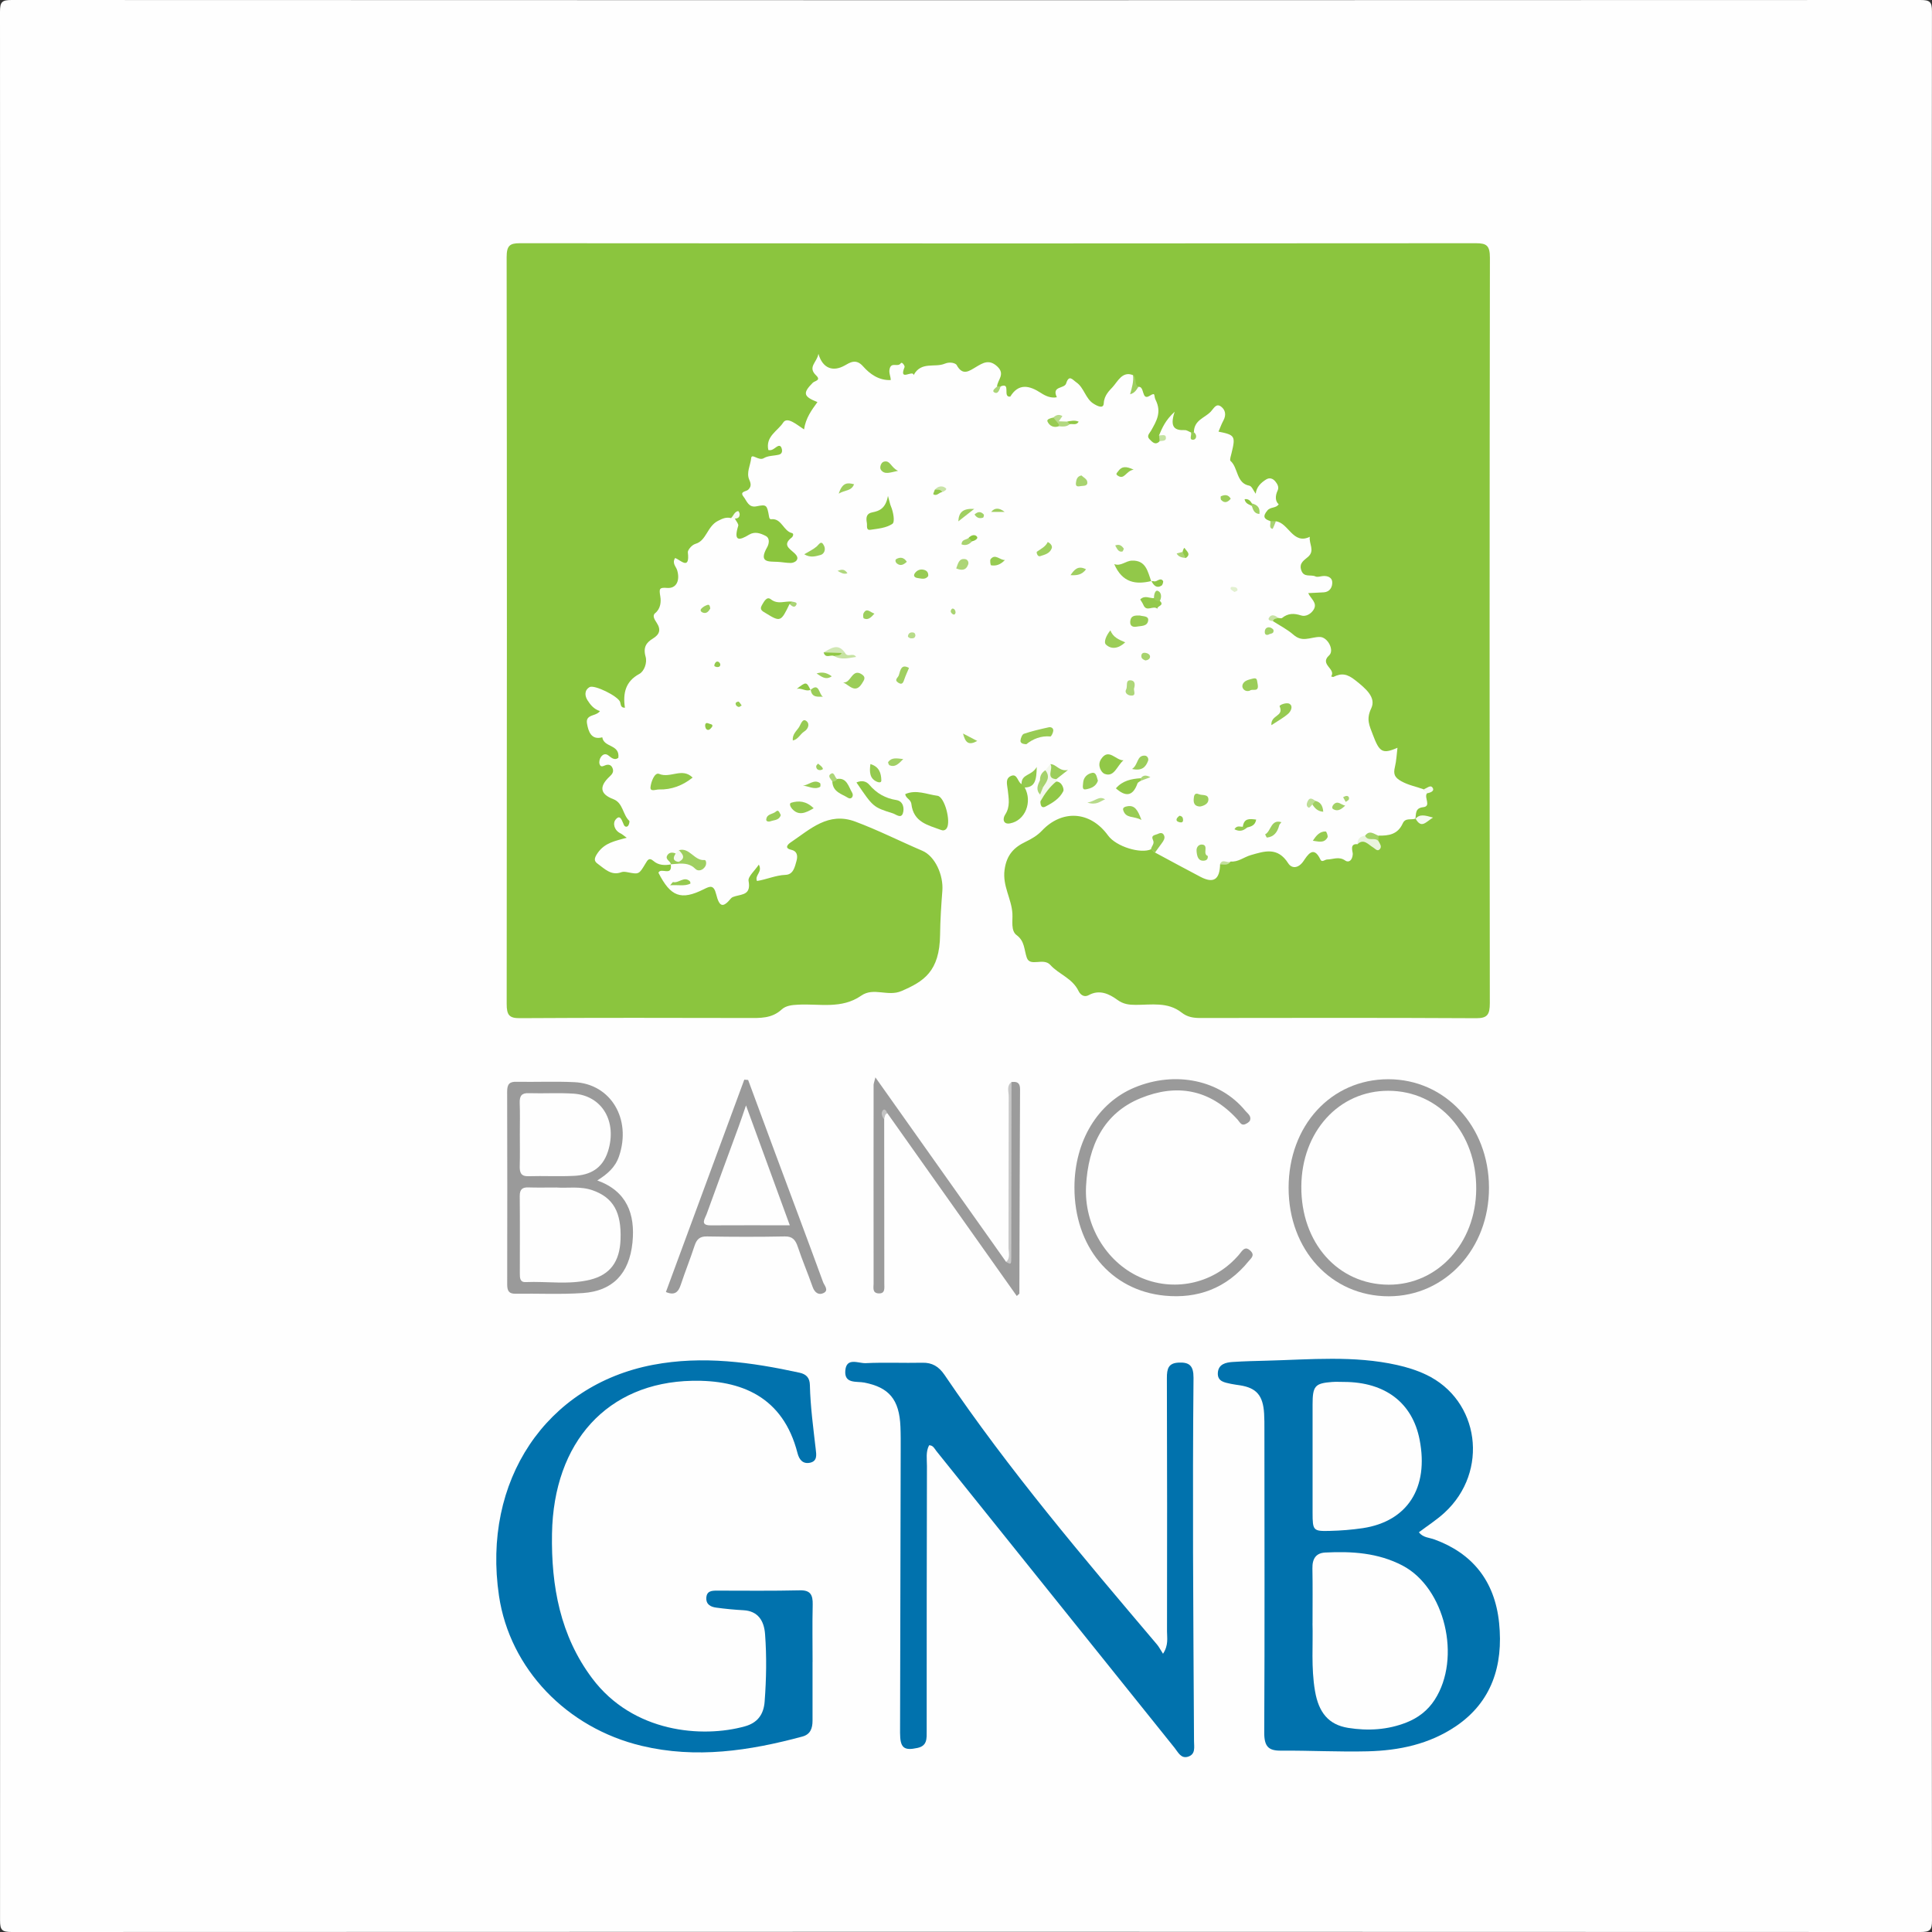 <svg width="46" height="46" viewBox="0 0 46 46" fill="none" xmlns="http://www.w3.org/2000/svg">
    <rect x="0" y="0" width="46" height="46" fill="#333333" stroke="none"/>
    <g clip-path="url(#clip0_32_21258)">
    <path d="M45.993 23.034C45.993 30.596 45.992 38.159 46 45.721C46 45.954 45.954 46 45.721 46C30.574 45.993 15.427 45.993 0.279 46C0.046 46 0.001 45.954 0.001 45.721C0.007 30.574 0.007 15.426 0 0.279C0 0.046 0.046 0 0.279 0C15.426 0.007 30.573 0.007 45.721 0C45.954 0 46 0.046 45.999 0.279C45.991 7.864 45.993 15.448 45.993 23.034Z" fill="#FEFEFE"/>
    <path d="M33.7 19.498C33.719 19.373 33.691 19.24 33.884 19.219C34.088 19.197 33.899 18.988 33.975 18.89C33.998 18.809 33.91 18.836 33.895 18.793C33.718 18.727 33.536 18.697 33.363 18.6C33.206 18.512 33.171 18.433 33.212 18.262C33.248 18.114 33.254 17.957 33.273 17.804C32.911 17.963 32.841 17.903 32.686 17.491C32.604 17.272 32.524 17.128 32.648 16.866C32.773 16.606 32.515 16.391 32.272 16.199C32.074 16.041 31.942 16.022 31.75 16.116C31.736 16.123 31.713 16.11 31.694 16.105C31.82 15.926 31.406 15.821 31.646 15.604C31.776 15.486 31.615 15.17 31.428 15.166C31.318 15.163 31.207 15.203 31.095 15.212C30.986 15.222 30.893 15.197 30.797 15.113C30.649 14.984 30.471 14.894 30.306 14.788C30.295 14.657 30.368 14.691 30.433 14.713C30.465 14.714 30.506 14.729 30.525 14.714C30.668 14.598 30.812 14.599 30.98 14.654C31.09 14.69 31.218 14.616 31.279 14.512C31.373 14.353 31.209 14.258 31.148 14.122C31.28 14.115 31.4 14.111 31.521 14.103C31.663 14.093 31.728 13.977 31.72 13.854C31.712 13.746 31.605 13.707 31.501 13.715C31.44 13.72 31.37 13.748 31.319 13.724C31.208 13.672 31.043 13.76 30.982 13.576C30.924 13.401 31.057 13.337 31.148 13.255C31.312 13.106 31.16 12.943 31.186 12.781C30.781 12.978 30.68 12.443 30.376 12.412C30.329 12.444 30.285 12.447 30.242 12.405C30.096 12.359 30.057 12.296 30.176 12.154C30.254 12.062 30.381 12.107 30.445 12.006C30.363 11.938 30.357 11.811 30.42 11.678C30.461 11.593 30.407 11.515 30.365 11.463C30.313 11.398 30.232 11.361 30.144 11.417C30.017 11.497 29.916 11.597 29.898 11.756C29.849 11.691 29.806 11.575 29.747 11.564C29.431 11.508 29.484 11.135 29.297 10.973C29.274 10.953 29.308 10.846 29.324 10.782C29.421 10.385 29.403 10.354 29.012 10.277C29.051 10.187 29.083 10.095 29.129 10.011C29.201 9.879 29.175 9.757 29.073 9.681C28.955 9.594 28.903 9.721 28.828 9.801C28.682 9.954 28.428 10.001 28.426 10.293C28.402 10.318 28.378 10.318 28.354 10.295C28.305 10.276 28.257 10.239 28.209 10.241C27.985 10.25 27.839 10.188 27.968 9.804C27.742 10.01 27.671 10.191 27.595 10.368C27.637 10.41 27.637 10.457 27.608 10.507C27.507 10.613 27.433 10.521 27.369 10.457C27.293 10.38 27.369 10.32 27.406 10.254C27.535 10.027 27.664 9.815 27.513 9.518C27.464 9.419 27.526 9.329 27.371 9.425C27.173 9.547 27.26 9.188 27.103 9.211C26.921 9.193 27.057 9.003 26.974 8.931C26.721 8.829 26.61 9.088 26.491 9.216C26.419 9.295 26.289 9.412 26.28 9.602C26.274 9.739 26.135 9.674 26.034 9.61C25.844 9.489 25.811 9.231 25.629 9.105C25.532 9.037 25.454 8.912 25.384 9.13C25.343 9.261 25.032 9.184 25.163 9.458C25.024 9.486 24.897 9.43 24.785 9.357C24.507 9.175 24.252 9.12 24.054 9.443C23.859 9.466 24.084 9.092 23.822 9.201C23.795 9.232 23.767 9.233 23.739 9.204C23.747 9.046 23.946 8.91 23.742 8.723C23.549 8.546 23.401 8.641 23.24 8.737C23.074 8.835 22.921 8.957 22.777 8.69C22.76 8.657 22.635 8.6 22.492 8.66C22.254 8.759 21.932 8.598 21.753 8.931C21.741 8.792 21.391 9.101 21.537 8.741C21.549 8.713 21.478 8.605 21.447 8.649C21.375 8.752 21.227 8.611 21.183 8.777C21.156 8.877 21.208 8.959 21.208 9.049C20.927 9.062 20.71 8.905 20.549 8.722C20.377 8.527 20.23 8.637 20.107 8.705C19.84 8.853 19.59 8.782 19.486 8.424C19.454 8.631 19.219 8.735 19.433 8.94C19.555 9.057 19.4 9.066 19.352 9.113C19.109 9.357 19.126 9.442 19.463 9.573C19.324 9.764 19.185 9.951 19.144 10.224C18.978 10.119 18.745 9.907 18.646 10.063C18.521 10.259 18.222 10.389 18.294 10.715C18.379 10.732 18.426 10.684 18.478 10.648C18.524 10.615 18.578 10.589 18.606 10.662C18.631 10.726 18.63 10.804 18.547 10.825C18.427 10.855 18.288 10.846 18.185 10.909C18.064 10.982 17.896 10.782 17.885 10.909C17.869 11.078 17.764 11.253 17.84 11.423C17.885 11.522 17.888 11.587 17.815 11.659C17.766 11.708 17.601 11.696 17.704 11.827C17.781 11.925 17.821 12.094 18.013 12.055C18.256 12.005 18.262 12.023 18.312 12.307C18.325 12.382 18.366 12.36 18.401 12.361C18.615 12.368 18.661 12.644 18.853 12.691C18.915 12.706 18.871 12.783 18.854 12.795C18.62 12.975 18.8 13.061 18.917 13.172C18.956 13.21 19.019 13.278 18.964 13.345C18.935 13.382 18.873 13.404 18.826 13.404C18.722 13.404 18.617 13.382 18.513 13.377C18.302 13.367 18.054 13.402 18.266 13.028C18.301 12.967 18.347 12.819 18.229 12.759C18.105 12.695 17.969 12.649 17.836 12.73C17.596 12.877 17.461 12.892 17.577 12.519C17.59 12.476 17.525 12.405 17.496 12.347C17.476 12.251 17.436 12.333 17.404 12.335C17.287 12.309 17.211 12.342 17.09 12.404C16.837 12.536 16.818 12.874 16.561 12.948C16.461 12.977 16.372 13.105 16.377 13.149C16.43 13.593 16.202 13.33 16.074 13.286C15.996 13.412 16.095 13.487 16.122 13.574C16.197 13.821 16.105 14.017 15.883 13.998C15.694 13.983 15.691 14.017 15.722 14.204C15.742 14.322 15.732 14.493 15.597 14.601C15.522 14.661 15.593 14.762 15.634 14.826C15.745 14.995 15.702 15.107 15.546 15.203C15.393 15.296 15.307 15.408 15.371 15.633C15.413 15.777 15.341 15.983 15.22 16.047C14.895 16.223 14.827 16.502 14.879 16.851C14.771 16.851 14.786 16.775 14.764 16.713C14.715 16.574 14.15 16.296 14.038 16.36C13.912 16.433 13.92 16.567 13.989 16.674C14.059 16.785 14.146 16.888 14.284 16.93C14.198 17.06 13.938 16.999 13.976 17.224C14.008 17.417 14.079 17.627 14.34 17.555C14.378 17.804 14.76 17.716 14.723 18.042C14.643 18.108 14.567 18.054 14.491 17.991C14.415 17.928 14.347 17.963 14.303 18.031C14.276 18.071 14.261 18.141 14.274 18.187C14.302 18.29 14.374 18.23 14.429 18.215C14.499 18.196 14.554 18.215 14.584 18.288C14.623 18.38 14.569 18.439 14.513 18.491C14.263 18.724 14.284 18.907 14.6 19.026C14.838 19.116 14.825 19.398 14.982 19.543C14.996 19.556 14.978 19.634 14.955 19.661C14.925 19.697 14.877 19.69 14.854 19.64C14.81 19.55 14.773 19.374 14.659 19.512C14.582 19.603 14.627 19.774 14.776 19.843C14.812 19.86 14.844 19.89 14.921 19.946C14.646 20.025 14.406 20.061 14.233 20.305C14.143 20.434 14.138 20.499 14.228 20.564C14.396 20.686 14.557 20.859 14.796 20.766C14.841 20.749 14.899 20.759 14.949 20.769C15.211 20.819 15.213 20.821 15.368 20.562C15.418 20.478 15.454 20.409 15.557 20.498C15.68 20.605 15.827 20.607 15.975 20.581L15.97 20.577C16.014 20.883 15.734 20.643 15.677 20.779C15.967 21.351 16.215 21.444 16.758 21.172C16.901 21.101 16.993 21.056 17.051 21.289C17.13 21.606 17.217 21.617 17.405 21.389C17.429 21.36 17.475 21.348 17.513 21.337C17.688 21.289 17.884 21.296 17.823 20.973C17.805 20.872 17.973 20.729 18.067 20.586C18.163 20.767 17.964 20.833 18.023 20.976C18.249 20.941 18.468 20.839 18.704 20.83C18.889 20.823 18.924 20.643 18.966 20.492C18.998 20.372 18.978 20.263 18.839 20.233C18.66 20.193 18.768 20.096 18.823 20.059C19.294 19.742 19.722 19.321 20.367 19.563C20.91 19.766 21.428 20.029 21.96 20.256C22.267 20.387 22.465 20.84 22.437 21.207C22.41 21.555 22.387 21.905 22.383 22.254C22.373 23.134 21.991 23.369 21.464 23.596C21.138 23.737 20.802 23.5 20.507 23.705C20.034 24.034 19.508 23.893 19.002 23.921C18.862 23.928 18.714 23.941 18.613 24.034C18.373 24.255 18.097 24.238 17.814 24.238C16.001 24.234 14.188 24.231 12.375 24.242C12.125 24.244 12.063 24.167 12.064 23.901C12.071 17.975 12.071 12.049 12.063 6.122C12.063 5.846 12.14 5.791 12.378 5.791C19.965 5.798 27.553 5.798 35.14 5.791C35.393 5.791 35.474 5.844 35.474 6.137C35.465 12.052 35.465 17.967 35.472 23.882C35.472 24.159 35.413 24.244 35.147 24.243C32.956 24.231 30.766 24.235 28.576 24.238C28.415 24.238 28.271 24.217 28.134 24.109C27.802 23.848 27.412 23.927 27.038 23.925C26.88 23.925 26.745 23.91 26.601 23.804C26.403 23.659 26.172 23.555 25.921 23.694C25.812 23.755 25.721 23.681 25.681 23.598C25.532 23.288 25.214 23.203 25.008 22.975C24.842 22.791 24.527 23.031 24.447 22.801C24.381 22.609 24.401 22.409 24.204 22.264C24.063 22.16 24.115 21.92 24.105 21.752C24.084 21.395 23.867 21.098 23.918 20.712C23.966 20.348 24.15 20.172 24.416 20.044C24.562 19.974 24.698 19.895 24.812 19.774C25.275 19.285 25.947 19.292 26.384 19.895C26.577 20.159 27.162 20.335 27.408 20.22C27.449 20.233 27.464 20.281 27.502 20.299C27.864 20.493 28.224 20.69 28.588 20.88C28.895 21.039 29.041 20.941 29.05 20.58C29.122 20.506 29.231 20.59 29.302 20.512C29.479 20.529 29.618 20.407 29.777 20.361C30.104 20.267 30.418 20.156 30.671 20.553C30.753 20.682 30.91 20.684 31.035 20.503C31.128 20.368 31.273 20.113 31.439 20.466C31.475 20.543 31.546 20.464 31.599 20.464C31.739 20.463 31.879 20.383 32.029 20.489C32.108 20.545 32.2 20.492 32.209 20.335C32.212 20.278 32.123 20.08 32.321 20.1C32.398 19.971 32.498 19.958 32.618 20.024C32.669 20.052 32.729 20.11 32.767 20.003C32.776 19.961 32.794 19.925 32.823 19.896C33.059 19.899 33.278 19.873 33.399 19.604C33.462 19.462 33.605 19.531 33.707 19.49C33.742 19.511 33.782 19.517 33.821 19.524C33.784 19.505 33.74 19.518 33.703 19.498H33.7Z" fill="#8BC53E"/>
    <path d="M33.783 36.484C33.885 36.613 34.031 36.608 34.154 36.654C35.04 36.978 35.589 37.625 35.693 38.641C35.798 39.665 35.508 40.528 34.668 41.098C34.027 41.532 33.307 41.679 32.567 41.698C31.877 41.715 31.185 41.677 30.493 41.682C30.202 41.684 30.099 41.583 30.101 41.248C30.113 38.842 30.106 36.436 30.105 34.031C30.105 33.906 30.106 33.78 30.098 33.656C30.072 33.226 29.918 33.047 29.526 32.984C29.454 32.972 29.381 32.965 29.309 32.949C29.167 32.916 28.985 32.9 28.996 32.689C29.008 32.477 29.188 32.439 29.347 32.428C29.619 32.41 29.891 32.404 30.163 32.397C31.198 32.37 32.236 32.27 33.264 32.5C33.498 32.552 33.733 32.625 33.952 32.729C35.231 33.333 35.46 35.035 34.395 36.015C34.206 36.189 33.989 36.327 33.781 36.484L33.783 36.484Z" fill="#0172AD"/>
    <path d="M22.122 34.411C22.039 34.565 22.07 34.739 22.07 34.904C22.064 37.004 22.064 39.103 22.064 41.204C22.064 41.391 22.081 41.565 21.847 41.617C21.523 41.688 21.43 41.619 21.43 41.255C21.435 39.007 21.441 36.761 21.445 34.513C21.445 34.332 21.447 34.15 21.439 33.968C21.413 33.321 21.167 33.032 20.576 32.918C20.398 32.883 20.102 32.955 20.126 32.638C20.15 32.306 20.44 32.464 20.611 32.456C21.061 32.434 21.512 32.456 21.962 32.446C22.192 32.441 22.351 32.533 22.489 32.736C24.029 35.01 25.79 37.08 27.547 39.154C27.596 39.212 27.631 39.283 27.691 39.375C27.826 39.169 27.786 38.998 27.786 38.842C27.789 36.833 27.79 34.824 27.783 32.815C27.782 32.584 27.82 32.455 28.063 32.443C28.315 32.431 28.419 32.513 28.417 32.806C28.404 34.191 28.403 35.576 28.406 36.961C28.409 38.459 28.422 39.957 28.429 41.455C28.43 41.598 28.47 41.766 28.29 41.825C28.119 41.88 28.053 41.724 27.966 41.615C26.077 39.26 24.187 36.904 22.296 34.55C22.251 34.493 22.219 34.412 22.124 34.411H22.122Z" fill="#0172AD"/>
    <path d="M19.346 39.572C19.346 40.038 19.346 40.503 19.346 40.969C19.346 41.159 19.29 41.297 19.102 41.347C17.84 41.687 16.575 41.877 15.279 41.568C13.492 41.143 12.139 39.731 11.881 37.998C11.474 35.255 13.004 32.98 15.548 32.496C16.731 32.272 17.884 32.432 19.039 32.684C19.201 32.72 19.28 32.809 19.283 32.979C19.295 33.491 19.364 33.996 19.422 34.503C19.438 34.636 19.464 34.79 19.285 34.827C19.118 34.861 19.029 34.758 18.988 34.597C18.644 33.252 17.643 32.852 16.478 32.876C14.463 32.918 13.181 34.331 13.143 36.514C13.121 37.771 13.342 38.949 14.097 39.957C15.075 41.263 16.729 41.383 17.733 41.104C18.02 41.025 18.183 40.838 18.206 40.51C18.246 39.977 18.256 39.443 18.216 38.911C18.193 38.585 18.044 38.358 17.704 38.339C17.485 38.327 17.265 38.306 17.048 38.276C16.93 38.26 16.811 38.207 16.817 38.049C16.823 37.879 16.946 37.872 17.069 37.872C17.728 37.873 18.389 37.88 19.049 37.865C19.292 37.86 19.356 37.969 19.35 38.209C19.339 38.663 19.347 39.118 19.347 39.572H19.344L19.346 39.572Z" fill="#0172AD"/>
    <path d="M14.221 28.106C14.925 28.36 15.127 28.906 15.059 29.583C14.983 30.333 14.58 30.74 13.876 30.787C13.344 30.823 12.809 30.795 12.274 30.803C12.123 30.806 12.076 30.741 12.076 30.583C12.079 29.051 12.079 27.52 12.075 25.988C12.075 25.806 12.137 25.753 12.296 25.757C12.757 25.765 13.219 25.744 13.678 25.766C14.544 25.808 15.039 26.644 14.74 27.527C14.652 27.79 14.469 27.949 14.221 28.106Z" fill="#9A9A9A"/>
    <path d="M30.681 28.284C30.681 26.8 31.692 25.697 33.054 25.696C34.406 25.695 35.448 26.815 35.452 28.274C35.457 29.73 34.41 30.864 33.064 30.864C31.7 30.864 30.682 29.762 30.681 28.284Z" fill="#9A9A9A"/>
    <path d="M21.052 26.648C21.053 27.952 21.055 29.257 21.055 30.562C21.055 30.671 21.081 30.808 20.912 30.795C20.765 30.783 20.8 30.654 20.8 30.562C20.798 28.985 20.799 27.408 20.8 25.831C20.8 25.8 20.814 25.77 20.843 25.652C21.903 27.149 22.93 28.598 23.956 30.047C24.132 30 24.045 29.846 24.045 29.747C24.052 28.541 24.049 27.334 24.052 26.126C24.052 26.005 24.017 25.878 24.085 25.763C24.204 25.749 24.288 25.769 24.287 25.934C24.279 27.556 24.276 29.177 24.271 30.798C24.271 30.805 24.257 30.811 24.209 30.857C23.18 29.405 22.154 27.954 21.127 26.504C20.988 26.483 21.034 26.573 21.052 26.647L21.052 26.648Z" fill="#9B9B9B"/>
    <path d="M17.813 25.714C18.025 26.289 18.237 26.864 18.451 27.439C18.834 28.468 19.22 29.494 19.597 30.526C19.624 30.601 19.741 30.718 19.612 30.785C19.497 30.844 19.397 30.783 19.346 30.635C19.235 30.317 19.102 30.008 18.996 29.689C18.939 29.518 18.867 29.435 18.684 29.439C18.067 29.451 17.449 29.45 16.832 29.439C16.666 29.436 16.588 29.502 16.536 29.664C16.435 29.974 16.313 30.275 16.211 30.584C16.152 30.764 16.065 30.852 15.855 30.762C16.477 29.076 17.099 27.392 17.721 25.706C17.752 25.708 17.782 25.71 17.812 25.713L17.813 25.714Z" fill="#9A9A9A"/>
    <path d="M25.582 28.271C25.583 27.172 26.134 26.258 27.015 25.893C27.986 25.49 29.051 25.714 29.651 26.448C29.704 26.512 29.796 26.567 29.764 26.671C29.75 26.714 29.688 26.75 29.642 26.769C29.551 26.804 29.515 26.711 29.467 26.658C28.803 25.927 28.01 25.799 27.158 26.147C26.282 26.504 25.908 27.277 25.858 28.245C25.811 29.174 26.339 30.043 27.127 30.403C27.925 30.767 28.861 30.576 29.451 29.928C29.48 29.896 29.511 29.864 29.536 29.828C29.601 29.743 29.661 29.677 29.767 29.775C29.887 29.886 29.791 29.953 29.733 30.024C29.201 30.682 28.507 30.925 27.73 30.849C26.438 30.724 25.58 29.672 25.582 28.271V28.271Z" fill="#9A9A9A"/>
    <path d="M21.554 18.907C21.817 18.792 22.069 18.915 22.32 18.947C22.492 18.969 22.646 19.563 22.541 19.72C22.502 19.777 22.451 19.779 22.403 19.76C22.1 19.646 21.751 19.581 21.7 19.146C21.685 19.024 21.564 19.013 21.554 18.907Z" fill="#8DC641"/>
    <path d="M24.398 18.75C24.586 19.094 24.411 19.537 24.05 19.604C23.885 19.636 23.866 19.497 23.933 19.395C24.059 19.203 24.015 19.005 23.994 18.805C23.98 18.681 23.93 18.541 24.067 18.477C24.223 18.404 24.226 18.619 24.322 18.668C24.388 18.651 24.412 18.679 24.398 18.749L24.398 18.75Z" fill="#8EC743"/>
    <path d="M20.392 18.63C20.517 18.574 20.625 18.6 20.697 18.684C20.874 18.892 21.084 19.009 21.343 19.049C21.502 19.074 21.538 19.242 21.497 19.365C21.451 19.499 21.332 19.387 21.254 19.364C20.788 19.218 20.789 19.214 20.392 18.63Z" fill="#8EC743"/>
    <path d="M27.414 13.834C27.042 13.925 26.721 13.875 26.529 13.43C26.687 13.492 26.798 13.352 26.954 13.348C27.285 13.339 27.325 13.604 27.41 13.84L27.414 13.835V13.834Z" fill="#92C849"/>
    <path d="M24.084 25.764C24.082 27.149 24.08 28.534 24.078 29.919C24.078 30.113 24.075 30.113 23.956 30.047C24.062 29.948 24.011 29.814 24.012 29.697C24.016 28.5 24.013 27.302 24.017 26.105C24.017 25.99 23.96 25.853 24.084 25.763V25.764Z" fill="#C7C7C7"/>
    <path d="M21.142 11.807C21.185 11.963 21.193 12.008 21.21 12.048C21.271 12.19 21.312 12.428 21.248 12.472C21.103 12.571 20.903 12.588 20.723 12.614C20.613 12.629 20.653 12.52 20.639 12.447C20.613 12.31 20.638 12.224 20.769 12.199C20.94 12.166 21.088 12.105 21.142 11.807V11.807Z" fill="#8DC641"/>
    <path d="M16.491 18.514C16.255 18.702 15.99 18.805 15.69 18.797C15.617 18.795 15.477 18.86 15.488 18.744C15.499 18.622 15.585 18.381 15.693 18.426C15.961 18.539 16.243 18.266 16.491 18.514Z" fill="#91C847"/>
    <path d="M18.799 14.38C18.596 14.806 18.579 14.813 18.237 14.602C18.163 14.556 18.072 14.522 18.141 14.408C18.189 14.328 18.254 14.191 18.352 14.268C18.52 14.401 18.688 14.306 18.854 14.324C18.866 14.378 18.864 14.415 18.799 14.38Z" fill="#90C846"/>
    <path d="M26.75 18.102C26.594 18.23 26.531 18.517 26.297 18.424C26.222 18.394 26.119 18.226 26.214 18.078C26.396 17.794 26.569 18.112 26.75 18.102H26.75Z" fill="#91C847"/>
    <path d="M25.149 18.607C25.292 18.611 25.337 18.796 25.318 18.835C25.23 19.015 25.061 19.116 24.895 19.203C24.796 19.255 24.773 19.171 24.771 19.083C24.841 18.872 24.87 18.624 25.148 18.608L25.149 18.607Z" fill="#90C746"/>
    <path d="M24.435 17.72C24.355 17.716 24.293 17.694 24.297 17.634C24.301 17.575 24.338 17.484 24.379 17.471C24.572 17.406 24.77 17.361 24.968 17.317C25.017 17.305 25.083 17.328 25.078 17.399C25.074 17.448 25.03 17.536 25.01 17.535C24.787 17.514 24.594 17.593 24.435 17.721V17.72Z" fill="#98CB53"/>
    <path d="M16.165 20.243C16.415 20.168 16.533 20.5 16.773 20.477C16.814 20.472 16.826 20.564 16.797 20.619C16.738 20.728 16.619 20.752 16.558 20.689C16.435 20.565 16.302 20.558 16.155 20.563C16.139 20.538 16.134 20.512 16.139 20.483C16.175 20.406 16.117 20.317 16.165 20.242V20.243Z" fill="#9FCF60"/>
    <path d="M19.93 18.547C20.163 18.508 20.203 18.73 20.289 18.874C20.332 18.947 20.279 19.05 20.186 18.993C20.038 18.901 19.831 18.859 19.817 18.611C19.836 18.551 19.896 18.575 19.931 18.548L19.93 18.547Z" fill="#91C848"/>
    <path d="M27.157 18.592C27.132 18.612 27.093 18.626 27.083 18.652C26.967 18.981 26.786 18.962 26.569 18.77C26.728 18.585 26.94 18.544 27.161 18.529C27.179 18.545 27.184 18.559 27.177 18.573C27.17 18.586 27.163 18.592 27.157 18.592Z" fill="#92C849"/>
    <path d="M20.077 16.247C20.262 16.277 20.284 15.902 20.518 16.055C20.627 16.126 20.574 16.191 20.525 16.271C20.368 16.523 20.228 16.321 20.076 16.247H20.077Z" fill="#9BCD59"/>
    <path d="M19.373 19.244C19.176 19.361 19.013 19.43 18.857 19.255C18.822 19.216 18.781 19.131 18.837 19.113C19.016 19.059 19.195 19.069 19.373 19.244Z" fill="#95CA4F"/>
    <path d="M30.271 17.265C30.254 17.015 30.578 17.065 30.467 16.816C30.454 16.786 30.637 16.713 30.706 16.76C30.798 16.82 30.726 16.944 30.676 16.989C30.564 17.09 30.429 17.161 30.271 17.266V17.265Z" fill="#96CA51"/>
    <path d="M26.141 18.589C26.091 18.734 25.967 18.773 25.851 18.794C25.755 18.811 25.786 18.703 25.788 18.649C25.794 18.505 25.891 18.424 26.001 18.402C26.106 18.382 26.112 18.506 26.141 18.59V18.589Z" fill="#99CC55"/>
    <path d="M26.791 15.294C26.624 15.451 26.454 15.463 26.332 15.347C26.271 15.289 26.34 15.126 26.438 15.009C26.501 15.172 26.632 15.226 26.791 15.294Z" fill="#9BCD58"/>
    <path d="M27.617 14.307C27.734 14.422 27.548 14.421 27.556 14.495C27.46 14.402 27.299 14.586 27.223 14.402C27.204 14.357 27.174 14.316 27.148 14.273C27.254 14.165 27.367 14.246 27.474 14.242C27.534 14.232 27.576 14.27 27.617 14.307Z" fill="#93C94B"/>
    <path d="M27.139 14.655C27.218 14.678 27.35 14.662 27.338 14.77C27.321 14.92 27.167 14.899 27.062 14.92C26.987 14.934 26.904 14.916 26.91 14.806C26.919 14.643 27.035 14.655 27.139 14.655V14.655Z" fill="#98CB53"/>
    <path d="M25.149 18.607C24.991 18.735 24.872 18.901 24.771 19.082C24.769 19.028 24.766 18.973 24.764 18.918C24.72 18.841 24.775 18.775 24.784 18.703C24.863 18.597 24.868 18.465 24.888 18.339C24.929 18.291 24.969 18.243 25.009 18.194C25.114 18.286 25.083 18.442 25.151 18.551C25.151 18.57 25.151 18.588 25.149 18.607V18.607Z" fill="#F3F8EC"/>
    <path d="M28.573 19.203C28.465 19.199 28.415 19.148 28.421 19.033C28.426 18.942 28.442 18.865 28.546 18.91C28.626 18.945 28.769 18.899 28.772 19.034C28.773 19.139 28.664 19.186 28.574 19.203L28.573 19.203Z" fill="#9DCE5C"/>
    <path d="M24.398 18.75C24.372 18.722 24.347 18.696 24.322 18.669C24.32 18.418 24.561 18.481 24.684 18.261C24.68 18.576 24.642 18.745 24.397 18.75H24.398Z" fill="#95CA4F"/>
    <path d="M29.757 16.445C29.645 16.484 29.567 16.392 29.581 16.32C29.604 16.204 29.73 16.184 29.83 16.157C29.939 16.129 29.925 16.197 29.943 16.282C29.988 16.503 29.81 16.385 29.758 16.445L29.757 16.445Z" fill="#9BCD59"/>
    <path d="M27.177 19.523C26.994 19.422 26.809 19.496 26.744 19.293C26.72 19.223 26.795 19.206 26.841 19.197C27.021 19.164 27.092 19.293 27.177 19.523Z" fill="#99CC55"/>
    <path d="M19.149 13.197C19.268 13.125 19.363 13.082 19.441 13.015C19.505 12.96 19.551 12.851 19.62 12.994C19.666 13.088 19.621 13.19 19.539 13.213C19.426 13.243 19.297 13.288 19.149 13.197Z" fill="#99CC56"/>
    <path d="M20.724 18.192C20.933 18.254 20.981 18.407 20.984 18.583C20.986 18.637 20.926 18.632 20.887 18.616C20.706 18.542 20.698 18.385 20.724 18.193V18.192Z" fill="#95CA4F"/>
    <path d="M27.498 20.301C27.468 20.274 27.436 20.247 27.405 20.221C27.414 20.147 27.495 20.091 27.454 20.006C27.395 19.88 27.502 19.886 27.556 19.86C27.61 19.834 27.68 19.81 27.715 19.889C27.746 19.956 27.705 20.016 27.667 20.069C27.611 20.146 27.554 20.223 27.498 20.301Z" fill="#96CA50"/>
    <path d="M26.954 18.309C27.106 18.21 27.063 17.978 27.262 17.992C27.315 17.995 27.357 18.06 27.334 18.118C27.279 18.262 27.189 18.362 26.954 18.309Z" fill="#9CCD5B"/>
    <path d="M32.824 20.031C32.854 20.089 32.906 20.153 32.857 20.213C32.799 20.286 32.746 20.209 32.696 20.179C32.577 20.111 32.474 19.956 32.318 20.1C32.321 19.971 32.388 19.909 32.502 19.898C32.626 19.895 32.748 19.897 32.825 20.03L32.824 20.031Z" fill="#EAF4DE"/>
    <path d="M28.756 20.379C28.767 20.463 28.714 20.489 28.666 20.493C28.524 20.503 28.501 20.383 28.49 20.271C28.478 20.159 28.555 20.092 28.641 20.111C28.775 20.14 28.629 20.336 28.756 20.379Z" fill="#9DCE5D"/>
    <path d="M25.151 18.551C24.883 18.535 25.09 18.298 25.009 18.194C25.153 18.193 25.22 18.375 25.428 18.333C25.297 18.436 25.224 18.493 25.151 18.551Z" fill="#9CCD5A"/>
    <path d="M18.876 17.631C18.861 17.48 18.968 17.404 19.028 17.308C19.068 17.244 19.107 17.096 19.198 17.166C19.287 17.233 19.245 17.357 19.148 17.417C19.053 17.476 19.005 17.605 18.876 17.631L18.876 17.631Z" fill="#98CB54"/>
    <path d="M30.51 19.576C30.488 19.606 30.463 19.626 30.457 19.651C30.416 19.815 30.33 19.924 30.168 19.942C30.155 19.944 30.137 19.892 30.122 19.866C30.264 19.796 30.257 19.498 30.51 19.576Z" fill="#9DCD5C"/>
    <path d="M21.381 11.21C21.186 11.252 21.064 11.306 20.976 11.189C20.935 11.134 20.974 11.013 21.042 10.993C21.196 10.947 21.211 11.133 21.381 11.209L21.381 11.21Z" fill="#97CB52"/>
    <path d="M24.946 12.905C25.025 12.943 25.058 13.006 25.042 13.052C24.996 13.182 24.871 13.207 24.765 13.242C24.701 13.263 24.671 13.149 24.688 13.136C24.785 13.067 24.893 13.018 24.946 12.906V12.905Z" fill="#9FCF60"/>
    <path d="M31.259 20.018C31.34 19.889 31.429 19.791 31.566 19.797C31.583 19.798 31.624 19.907 31.608 19.937C31.526 20.087 31.387 20.033 31.259 20.018H31.259Z" fill="#97CB51"/>
    <path d="M21.643 15.903C21.607 15.99 21.566 16.076 21.535 16.165C21.508 16.242 21.488 16.319 21.389 16.256C21.278 16.185 21.383 16.137 21.401 16.076C21.44 15.947 21.461 15.803 21.643 15.903Z" fill="#A0CF61"/>
    <path d="M22.1 13.717C22.028 13.812 21.932 13.773 21.844 13.762C21.789 13.755 21.735 13.717 21.78 13.651C21.832 13.576 21.912 13.543 22.001 13.568C22.068 13.586 22.109 13.631 22.1 13.717Z" fill="#98CB54"/>
    <path d="M27 16.396C26.994 16.465 27.058 16.57 26.927 16.561C26.844 16.556 26.77 16.49 26.813 16.416C26.854 16.343 26.786 16.186 26.923 16.198C27.031 16.208 27.028 16.308 27 16.396Z" fill="#AED679"/>
    <path d="M23.928 13.332C23.826 13.441 23.717 13.482 23.596 13.459C23.584 13.457 23.564 13.339 23.587 13.312C23.699 13.173 23.813 13.345 23.928 13.332Z" fill="#97CB52"/>
    <path d="M22.767 13.534C22.811 13.42 22.831 13.287 22.983 13.313C23.038 13.322 23.072 13.384 23.052 13.44C22.999 13.587 22.893 13.585 22.767 13.534Z" fill="#ADD577"/>
    <path d="M25.747 11.319C25.79 11.361 25.871 11.401 25.885 11.46C25.912 11.574 25.808 11.565 25.744 11.572C25.693 11.578 25.604 11.608 25.617 11.5C25.626 11.432 25.638 11.342 25.747 11.32V11.319Z" fill="#A8D36F"/>
    <path d="M18.59 19.406C18.552 19.534 18.433 19.521 18.343 19.555C18.306 19.569 18.239 19.562 18.244 19.513C18.257 19.372 18.401 19.391 18.477 19.321C18.535 19.267 18.559 19.347 18.59 19.406Z" fill="#9ACC57"/>
    <path d="M22.817 12.413C22.829 12.195 22.926 12.103 23.196 12.117C23.023 12.252 22.921 12.333 22.817 12.413Z" fill="#A0CF62"/>
    <path d="M26.992 11.182C26.804 11.212 26.774 11.438 26.609 11.322C26.555 11.284 26.595 11.26 26.621 11.223C26.707 11.102 26.801 11.094 26.992 11.182Z" fill="#94C94D"/>
    <path d="M25.489 13.694C25.573 13.572 25.663 13.452 25.858 13.555C25.754 13.696 25.625 13.701 25.489 13.694Z" fill="#A0CF61"/>
    <path d="M24.888 18.34C25.018 18.497 24.918 18.619 24.835 18.742C24.705 18.742 24.749 18.652 24.762 18.578C24.758 18.47 24.805 18.394 24.888 18.34Z" fill="#A6D26C"/>
    <path d="M19.11 18.706C19.255 18.698 19.38 18.54 19.526 18.647C19.539 18.657 19.538 18.728 19.526 18.735C19.385 18.812 19.249 18.713 19.11 18.705V18.706Z" fill="#98CB54"/>
    <path d="M19.97 11.753C20.06 11.478 20.183 11.491 20.335 11.53C20.267 11.698 20.128 11.659 19.97 11.753Z" fill="#9ECE5E"/>
    <path d="M15.956 21.078C16.011 21.014 16.019 21 16.023 21.001C16.16 21.038 16.288 20.85 16.426 20.984C16.437 20.995 16.441 21.037 16.438 21.039C16.295 21.106 16.149 21.064 15.955 21.078H15.956Z" fill="#96CA50"/>
    <path d="M21.506 18.073C21.391 18.193 21.308 18.273 21.181 18.222C21.162 18.215 21.139 18.154 21.147 18.143C21.232 18.029 21.348 18.055 21.506 18.073Z" fill="#A2D065"/>
    <path d="M29.591 19.685C29.619 19.473 29.756 19.496 29.909 19.514C29.885 19.655 29.788 19.678 29.692 19.703C29.654 19.73 29.62 19.725 29.591 19.685Z" fill="#8EC743"/>
    <path d="M16.165 20.243C16.261 20.341 16.335 20.437 16.154 20.523C16.093 20.552 16.035 20.553 16.009 20.473C15.984 20.396 16.032 20.354 16.087 20.32C16.113 20.294 16.139 20.269 16.165 20.243V20.243Z" fill="#F6FAF1"/>
    <path d="M31.321 19.069C31.434 19.097 31.494 19.173 31.506 19.327C31.382 19.319 31.307 19.251 31.247 19.152C31.233 19.084 31.254 19.053 31.32 19.069H31.321Z" fill="#9FCF60"/>
    <path d="M16.088 20.321C16.017 20.425 16.022 20.5 16.155 20.523C16.155 20.537 16.155 20.551 16.155 20.564C16.093 20.569 16.031 20.573 15.968 20.578L15.973 20.582C15.97 20.497 15.824 20.468 15.89 20.362C15.936 20.288 16.014 20.291 16.088 20.321Z" fill="#99CC56"/>
    <path d="M32.029 19.18C31.934 19.273 31.846 19.329 31.741 19.264C31.7 19.238 31.726 19.182 31.754 19.153C31.854 19.052 31.929 19.163 32.029 19.181V19.18Z" fill="#A3D167"/>
    <path d="M20.116 15.54C20.182 15.672 20.306 15.525 20.384 15.641C20.209 15.665 20.035 15.721 19.859 15.62C19.897 15.541 19.97 15.528 20.04 15.511C20.069 15.508 20.095 15.519 20.116 15.54Z" fill="#C6E2A2"/>
    <path d="M20.116 15.54C20.09 15.543 20.065 15.545 20.04 15.547C19.895 15.578 19.752 15.604 19.61 15.533C19.78 15.442 19.95 15.301 20.116 15.54H20.116Z" fill="#D0E7B3"/>
    <path d="M19.299 16.427C19.511 16.239 19.495 16.535 19.594 16.588C19.471 16.586 19.332 16.616 19.302 16.424L19.299 16.428V16.427Z" fill="#9BCD59"/>
    <path d="M23.268 17.642C23.062 17.755 22.985 17.684 22.929 17.465C23.053 17.53 23.143 17.576 23.268 17.642Z" fill="#9DCE5C"/>
    <path d="M27.409 13.839C27.429 13.839 27.451 13.833 27.47 13.839C27.547 13.867 27.62 13.735 27.691 13.831C27.704 13.848 27.681 13.927 27.656 13.943C27.538 14.016 27.469 13.938 27.414 13.834L27.41 13.839H27.409Z" fill="#90C747"/>
    <path d="M19.443 16.035C19.563 15.997 19.678 16.007 19.804 16.103C19.651 16.204 19.549 16.099 19.443 16.035Z" fill="#9ECE5D"/>
    <path d="M20.82 14.61C20.732 14.711 20.662 14.771 20.566 14.723C20.55 14.715 20.545 14.631 20.562 14.599C20.638 14.462 20.715 14.576 20.819 14.61H20.82Z" fill="#9DCE5D"/>
    <path d="M25.209 10.149C25.088 10.192 24.985 10.14 24.939 10.033C24.917 9.98 25.018 9.954 25.078 9.942C25.19 9.899 25.166 10.034 25.219 10.068C25.234 10.098 25.23 10.125 25.209 10.149V10.149Z" fill="#97CB52"/>
    <path d="M19.302 16.423C19.19 16.477 19.09 16.373 18.971 16.401C19.194 16.228 19.201 16.229 19.298 16.427L19.301 16.423H19.302Z" fill="#8FC745"/>
    <path d="M21.591 13.376C21.518 13.442 21.445 13.486 21.356 13.417C21.322 13.39 21.303 13.33 21.344 13.309C21.431 13.261 21.52 13.266 21.591 13.376Z" fill="#A1D063"/>
    <path d="M32.824 20.031C32.741 19.918 32.572 20.049 32.502 19.899C32.607 19.753 32.714 19.858 32.819 19.896C32.821 19.941 32.823 19.986 32.824 20.03V20.031Z" fill="#A3D167"/>
    <path d="M26.976 8.93C27.075 8.993 26.998 9.151 27.105 9.21C27.059 9.277 27.023 9.357 26.907 9.387C26.953 9.222 26.996 9.079 26.976 8.93Z" fill="#9ECE5F"/>
    <path d="M26.312 19.032C26.202 19.072 26.111 19.181 25.89 19.109C26.085 19.077 26.163 18.94 26.312 19.032Z" fill="#B7DA8A"/>
    <path d="M29.303 11.875C29.231 11.959 29.157 11.99 29.075 11.903C29.06 11.887 29.061 11.819 29.068 11.816C29.153 11.781 29.239 11.764 29.303 11.874V11.875Z" fill="#9CCD5A"/>
    <path d="M27.271 15.725C27.218 15.702 27.168 15.679 27.175 15.609C27.181 15.553 27.222 15.538 27.266 15.543C27.32 15.549 27.382 15.58 27.382 15.635C27.382 15.691 27.323 15.72 27.271 15.725Z" fill="#A8D36F"/>
    <path d="M23.92 12.188H23.6C23.683 12.086 23.79 12.086 23.92 12.188Z" fill="#9FCE60"/>
    <path d="M16.911 14.489C16.872 14.557 16.825 14.614 16.74 14.588C16.696 14.575 16.662 14.535 16.695 14.496C16.734 14.452 16.791 14.419 16.846 14.402C16.899 14.387 16.904 14.446 16.911 14.489Z" fill="#9DCE5D"/>
    <path d="M30.201 15.112C30.153 15.125 30.116 15.111 30.114 15.054C30.111 14.973 30.157 14.928 30.228 14.937C30.263 14.942 30.318 14.977 30.322 15.005C30.335 15.099 30.244 15.078 30.2 15.111L30.201 15.112Z" fill="#A3D167"/>
    <path d="M29.808 11.987C29.926 12.018 30.008 12.077 29.986 12.237C29.858 12.23 29.835 12.133 29.805 12.044C29.788 12.031 29.782 12.018 29.788 12.006C29.794 11.993 29.801 11.987 29.808 11.987Z" fill="#A1D064"/>
    <path d="M23.203 12.25C23.288 12.171 23.36 12.179 23.424 12.251C23.433 12.261 23.419 12.321 23.406 12.325C23.338 12.345 23.268 12.348 23.203 12.25Z" fill="#A3D168"/>
    <path d="M19.61 15.533C19.753 15.538 19.897 15.543 20.04 15.547C19.999 15.63 19.918 15.592 19.858 15.62C19.78 15.577 19.655 15.692 19.61 15.533Z" fill="#90C746"/>
    <path d="M27.616 14.307C27.557 14.315 27.505 14.307 27.474 14.242C27.474 14.162 27.503 14.047 27.562 14.066C27.646 14.094 27.669 14.206 27.616 14.306V14.307Z" fill="#9CCD5B"/>
    <path d="M31.321 19.069C31.297 19.097 31.273 19.124 31.248 19.152C31.219 19.18 31.179 19.238 31.163 19.231C31.083 19.197 31.119 19.109 31.14 19.068C31.189 18.972 31.259 19.027 31.32 19.069H31.321Z" fill="#BEDE95"/>
    <path d="M25.209 10.149C25.21 10.132 25.211 10.115 25.209 10.097C25.195 10.082 25.19 10.068 25.194 10.053C25.198 10.039 25.203 10.031 25.208 10.031C25.275 10.034 25.342 10.036 25.409 10.038C25.438 10.049 25.459 10.069 25.471 10.1C25.392 10.167 25.3 10.157 25.208 10.149H25.209Z" fill="#B2D881"/>
    <path d="M21.795 15.134C21.785 15.202 21.729 15.2 21.682 15.198C21.659 15.196 21.616 15.167 21.617 15.153C21.622 15.093 21.657 15.057 21.716 15.057C21.759 15.057 21.794 15.072 21.795 15.134L21.795 15.134Z" fill="#B7DB89"/>
    <path d="M23.065 12.804C23.127 12.736 23.221 12.716 23.264 12.782C23.294 12.826 23.205 12.877 23.143 12.889C23.073 12.909 23.054 12.873 23.066 12.804H23.065Z" fill="#8CC63F"/>
    <path d="M26.553 12.987C26.657 12.947 26.71 12.998 26.755 13.058C26.762 13.067 26.736 13.129 26.721 13.132C26.633 13.149 26.601 13.075 26.553 12.988V12.987Z" fill="#AAD473"/>
    <path d="M25.209 10.031C25.211 10.053 25.211 10.075 25.209 10.097C25.165 10.045 25.121 9.994 25.078 9.942C25.143 9.88 25.214 9.856 25.295 9.907C25.266 9.948 25.238 9.99 25.209 10.031Z" fill="#B8DB8B"/>
    <path d="M30.436 14.713C30.391 14.734 30.33 14.721 30.309 14.788C30.259 14.785 30.18 14.769 30.211 14.713C30.268 14.612 30.359 14.65 30.436 14.712V14.713Z" fill="#C8E2A4"/>
    <path d="M16.955 17.304C16.915 17.357 16.873 17.404 16.822 17.364C16.797 17.346 16.782 17.282 16.792 17.249C16.809 17.192 16.86 17.222 16.895 17.234C16.928 17.244 16.982 17.247 16.955 17.304Z" fill="#90C745"/>
    <path d="M29.391 14.096C29.355 14.066 29.299 14.041 29.299 14.014C29.298 13.957 29.353 13.975 29.387 13.978C29.429 13.981 29.469 14.002 29.463 14.054C29.461 14.07 29.419 14.082 29.391 14.096Z" fill="#E2F0D0"/>
    <path d="M24.762 18.579C24.771 18.641 24.774 18.707 24.835 18.742C24.811 18.801 24.788 18.859 24.764 18.918C24.658 18.805 24.705 18.692 24.762 18.578V18.579Z" fill="#AAD473"/>
    <path d="M33.895 18.793C33.971 18.773 34.065 18.667 34.115 18.765C34.156 18.843 34.046 18.874 33.976 18.89C33.949 18.857 33.922 18.825 33.895 18.793Z" fill="#F7FAF2"/>
    <path d="M19.93 18.547C19.908 18.602 19.864 18.609 19.817 18.61C19.79 18.549 19.69 18.482 19.784 18.424C19.867 18.371 19.873 18.513 19.93 18.547Z" fill="#ADD578"/>
    <path d="M19.534 18.336C19.476 18.338 19.434 18.312 19.433 18.245C19.433 18.224 19.461 18.202 19.477 18.181C19.514 18.215 19.562 18.241 19.585 18.284C19.61 18.328 19.558 18.326 19.534 18.336H19.534Z" fill="#9ECE5E"/>
    <path d="M23.065 12.804C23.091 12.833 23.117 12.861 23.143 12.89C23.073 12.964 22.995 12.998 22.894 12.962C22.897 12.832 23.013 12.86 23.065 12.804Z" fill="#A9D370"/>
    <path d="M17.406 12.334C17.465 12.282 17.486 12.182 17.575 12.168C17.584 12.166 17.61 12.212 17.611 12.237C17.614 12.318 17.567 12.348 17.497 12.346C17.467 12.342 17.436 12.338 17.406 12.334V12.334Z" fill="#F7FAF2"/>
    <path d="M22.258 11.659C22.336 11.57 22.439 11.557 22.519 11.623C22.556 11.653 22.483 11.702 22.434 11.715C22.385 11.662 22.303 11.729 22.258 11.659Z" fill="#C9E3A7"/>
    <path d="M27.61 10.506C27.606 10.459 27.601 10.413 27.597 10.367C27.654 10.369 27.745 10.335 27.758 10.402C27.778 10.514 27.672 10.489 27.61 10.506Z" fill="#C5E2A1"/>
    <path d="M28.08 19.423C28.151 19.43 28.165 19.471 28.168 19.516C28.173 19.578 28.134 19.588 28.09 19.578C28.052 19.569 28.003 19.555 28.014 19.503C28.022 19.469 28.062 19.443 28.08 19.423Z" fill="#95CA50"/>
    <path d="M25.472 10.1C25.451 10.079 25.43 10.058 25.409 10.037C25.498 10.022 25.588 9.998 25.683 10.04C25.627 10.133 25.541 10.085 25.472 10.1Z" fill="#91C847"/>
    <path d="M23.741 9.203C23.769 9.203 23.796 9.202 23.824 9.201C23.796 9.282 23.762 9.398 23.669 9.34C23.61 9.304 23.696 9.24 23.741 9.203V9.203Z" fill="#ACD577"/>
    <path d="M29.591 19.685C29.625 19.691 29.658 19.697 29.691 19.703C29.601 19.786 29.504 19.805 29.392 19.744C29.448 19.646 29.524 19.687 29.591 19.685H29.591Z" fill="#96CA51"/>
    <path d="M27.157 18.592C27.156 18.571 27.157 18.551 27.162 18.529C27.222 18.448 27.294 18.454 27.39 18.504C27.303 18.537 27.23 18.564 27.157 18.592H27.157Z" fill="#ADD577"/>
    <path d="M18.799 14.38C18.817 14.361 18.836 14.342 18.854 14.324C18.902 14.333 18.988 14.338 18.963 14.394C18.923 14.487 18.852 14.434 18.799 14.379V14.38Z" fill="#AAD475"/>
    <path d="M19.942 13.593C20.048 13.549 20.115 13.552 20.177 13.65C20.085 13.679 20.03 13.64 19.942 13.593Z" fill="#B0D77E"/>
    <path d="M28.231 13.286C28.149 13.274 28.064 13.267 28.015 13.178C28.062 13.166 28.109 13.153 28.156 13.141C28.212 13.171 28.253 13.209 28.231 13.286Z" fill="#ABD474"/>
    <path d="M29.299 20.513C29.235 20.619 29.135 20.578 29.046 20.581C29.102 20.431 29.221 20.564 29.299 20.513Z" fill="#C3E09C"/>
    <path d="M28.231 13.286C28.206 13.238 28.181 13.189 28.156 13.141C28.164 13.101 28.193 13.027 28.206 13.05C28.242 13.116 28.374 13.193 28.231 13.286V13.286Z" fill="#92C849"/>
    <path d="M17.594 16.835C17.538 16.82 17.511 16.786 17.516 16.74C17.518 16.724 17.574 16.698 17.587 16.706C17.616 16.726 17.635 16.766 17.659 16.798C17.635 16.812 17.611 16.826 17.594 16.835Z" fill="#98CC55"/>
    <path d="M22.752 14.576C22.75 14.616 22.728 14.643 22.694 14.628C22.669 14.617 22.641 14.587 22.636 14.56C22.632 14.539 22.66 14.491 22.675 14.49C22.721 14.489 22.746 14.526 22.752 14.576H22.752Z" fill="#AAD473"/>
    <path d="M22.258 11.659C22.32 11.666 22.39 11.64 22.434 11.715C22.36 11.724 22.304 11.823 22.221 11.767C22.215 11.762 22.245 11.696 22.258 11.659Z" fill="#94C94D"/>
    <path d="M32.041 19.093C32.017 19.049 31.998 19.015 31.979 18.981C32.005 18.97 32.031 18.951 32.058 18.951C32.108 18.949 32.129 18.988 32.116 19.033C32.109 19.055 32.075 19.067 32.041 19.093Z" fill="#A9D371"/>
    <path d="M17.061 15.881C17.037 15.87 16.995 15.873 17.011 15.824C17.025 15.78 17.052 15.74 17.1 15.755C17.121 15.761 17.15 15.798 17.15 15.821C17.15 15.88 17.104 15.885 17.061 15.881Z" fill="#94C94E"/>
    <path d="M21.052 26.648C20.995 26.584 20.971 26.495 21.021 26.436C21.064 26.384 21.105 26.453 21.125 26.505C21.064 26.53 21.068 26.596 21.051 26.648H21.052Z" fill="#C3C3C3"/>
    <path d="M30.244 12.406C30.288 12.408 30.333 12.411 30.378 12.413C30.35 12.476 30.309 12.595 30.296 12.592C30.201 12.566 30.264 12.469 30.244 12.405V12.406Z" fill="#A9D371"/>
    <path d="M29.808 11.987C29.8 12.006 29.799 12.025 29.805 12.044C29.736 12.009 29.653 11.993 29.633 11.886C29.721 11.871 29.768 11.921 29.808 11.987Z" fill="#8EC643"/>
    <path d="M28.356 10.294C28.38 10.294 28.404 10.292 28.427 10.292C28.513 10.361 28.483 10.463 28.414 10.47C28.298 10.479 28.381 10.354 28.356 10.294Z" fill="#98CC56"/>
    <path d="M33.7 19.498C33.8 19.377 33.92 19.409 34.12 19.466C33.941 19.576 33.844 19.738 33.703 19.49L33.7 19.498Z" fill="#F5FAF0"/>
    <path d="M31.251 38.651C31.251 38.16 31.256 37.752 31.248 37.344C31.243 37.107 31.337 36.976 31.554 36.965C32.185 36.933 32.809 36.97 33.393 37.275C34.403 37.803 34.802 39.475 34.16 40.47C33.992 40.731 33.761 40.902 33.491 41.01C33.04 41.189 32.569 41.215 32.099 41.14C31.634 41.065 31.398 40.777 31.31 40.264C31.213 39.702 31.266 39.134 31.25 38.652L31.251 38.651Z" fill="#FEFEFE"/>
    <path d="M31.998 32.903C32.983 32.905 33.629 33.401 33.8 34.277C34.024 35.424 33.511 36.225 32.444 36.385C32.186 36.423 31.924 36.444 31.664 36.45C31.266 36.461 31.253 36.441 31.252 36.021C31.251 35.16 31.251 34.3 31.252 33.44C31.252 32.999 31.309 32.935 31.717 32.904C31.811 32.897 31.905 32.903 31.999 32.903H31.998Z" fill="#FEFEFE"/>
    <path d="M13.26 28.275C13.515 28.293 13.819 28.236 14.117 28.343C14.6 28.516 14.798 28.86 14.775 29.508C14.756 30.04 14.528 30.352 14.049 30.47C13.543 30.594 13.027 30.504 12.516 30.526C12.377 30.532 12.377 30.423 12.377 30.317C12.377 29.704 12.381 29.093 12.375 28.48C12.373 28.309 12.445 28.267 12.585 28.272C12.794 28.279 13.004 28.274 13.26 28.274V28.275Z" fill="#FEFEFE"/>
    <path d="M12.377 27.011C12.377 26.762 12.384 26.512 12.374 26.264C12.368 26.09 12.422 26.022 12.588 26.028C12.943 26.039 13.299 26.016 13.653 26.039C14.338 26.083 14.701 26.707 14.475 27.415C14.341 27.833 14.04 27.977 13.675 27.996C13.31 28.015 12.944 27.994 12.579 28.005C12.403 28.01 12.37 27.918 12.375 27.757C12.382 27.508 12.377 27.259 12.377 27.011Z" fill="#FEFEFE"/>
    <path d="M35.148 28.309C35.141 29.597 34.231 30.591 33.064 30.588C31.856 30.584 30.974 29.592 30.984 28.247C30.993 26.942 31.881 25.967 33.058 25.971C34.262 25.974 35.156 26.974 35.148 28.309Z" fill="#FEFEFE"/>
    <path d="M18.805 29.174C18.147 29.174 17.532 29.171 16.917 29.175C16.66 29.176 16.785 29.015 16.823 28.911C17.073 28.216 17.331 27.524 17.584 26.831C17.642 26.675 17.694 26.515 17.762 26.319C18.113 27.278 18.452 28.206 18.805 29.174Z" fill="#FEFEFE"/>
    </g>
    <defs>
    <clipPath id="clip0_32_21258">
    <rect width="46" height="46" fill="white"/>
    </clipPath>
    </defs>
    </svg>
    